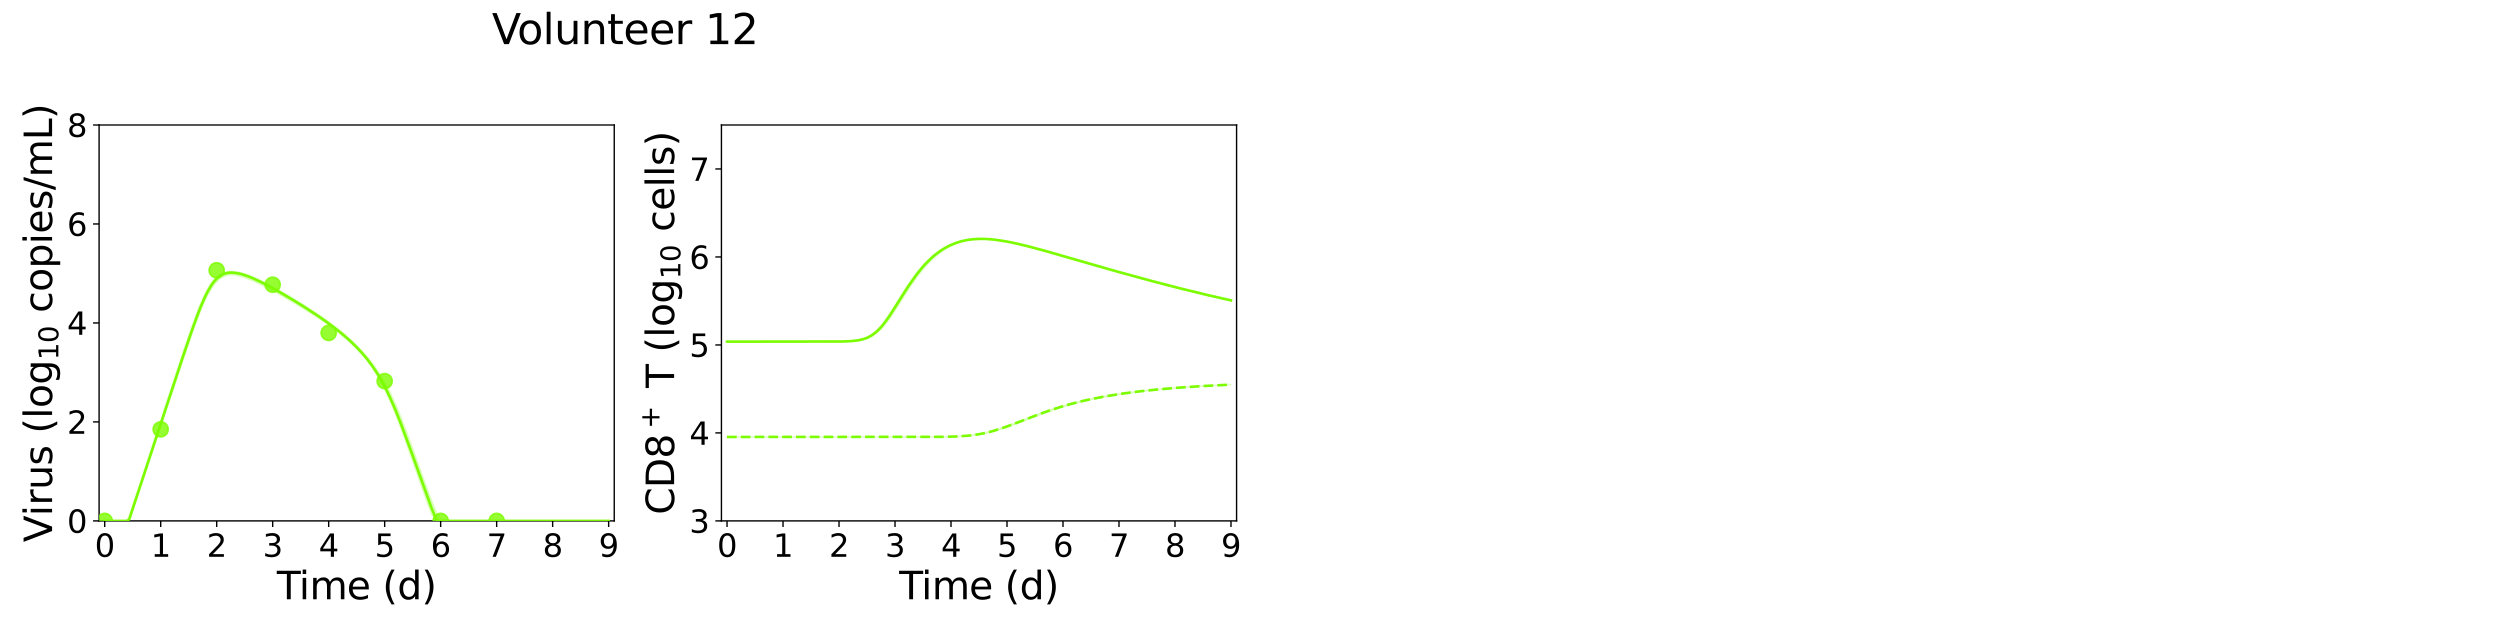 <?xml version="1.0" encoding="utf-8" standalone="no"?>
<!DOCTYPE svg PUBLIC "-//W3C//DTD SVG 1.1//EN"
  "http://www.w3.org/Graphics/SVG/1.1/DTD/svg11.dtd">
<svg xmlns:xlink="http://www.w3.org/1999/xlink" width="1440pt" height="360pt" viewBox="0 0 1440 360" xmlns="http://www.w3.org/2000/svg" version="1.1">
 <defs>
  <style type="text/css">*{stroke-linejoin: round; stroke-linecap: butt}</style>
 </defs>
 <g id="figure_1">
  <g id="patch_1">
   <path d="M 0 360 
L 1440 360 
L 1440 0 
L 0 0 
z
" style="fill: #ffffff"/>
  </g>
  <g id="axes_1">
   <g id="patch_2">
    <path d="M 57.08 300.04 
L 353.804 300.04 
L 353.804 72 
L 57.08 72 
z
" style="fill: #ffffff"/>
   </g>
   <g id="matplotlib.axis_1">
    <g id="xtick_1">
     <g id="line2d_1">
      <defs>
       <path id="m4173ea171c" d="M 0 0 
L 0 3.5 
" style="stroke: #000000; stroke-width: 0.8"/>
      </defs>
      <g>
       <use xlink:href="#m4173ea171c" x="60.305" y="300.04" style="stroke: #000000; stroke-width: 0.8"/>
      </g>
     </g>
     <g id="text_1">
      <!-- 0 -->
      <g transform="translate(54.579 320.717) scale(0.18 -0.18)">
       <defs>
        <path id="DejaVuSans-30" d="M 2034 4250 
Q 1547 4250 1301 3770 
Q 1056 3291 1056 2328 
Q 1056 1369 1301 889 
Q 1547 409 2034 409 
Q 2525 409 2770 889 
Q 3016 1369 3016 2328 
Q 3016 3291 2770 3770 
Q 2525 4250 2034 4250 
z
M 2034 4750 
Q 2819 4750 3233 4129 
Q 3647 3509 3647 2328 
Q 3647 1150 3233 529 
Q 2819 -91 2034 -91 
Q 1250 -91 836 529 
Q 422 1150 422 2328 
Q 422 3509 836 4129 
Q 1250 4750 2034 4750 
z
" transform="scale(0.016)"/>
       </defs>
       <use xlink:href="#DejaVuSans-30"/>
      </g>
     </g>
    </g>
    <g id="xtick_2">
     <g id="line2d_2">
      <g>
       <use xlink:href="#m4173ea171c" x="92.558" y="300.04" style="stroke: #000000; stroke-width: 0.8"/>
      </g>
     </g>
     <g id="text_2">
      <!-- 1 -->
      <g transform="translate(86.832 320.717) scale(0.18 -0.18)">
       <defs>
        <path id="DejaVuSans-31" d="M 794 531 
L 1825 531 
L 1825 4091 
L 703 3866 
L 703 4441 
L 1819 4666 
L 2450 4666 
L 2450 531 
L 3481 531 
L 3481 0 
L 794 0 
L 794 531 
z
" transform="scale(0.016)"/>
       </defs>
       <use xlink:href="#DejaVuSans-31"/>
      </g>
     </g>
    </g>
    <g id="xtick_3">
     <g id="line2d_3">
      <g>
       <use xlink:href="#m4173ea171c" x="124.81" y="300.04" style="stroke: #000000; stroke-width: 0.8"/>
      </g>
     </g>
     <g id="text_3">
      <!-- 2 -->
      <g transform="translate(119.084 320.717) scale(0.18 -0.18)">
       <defs>
        <path id="DejaVuSans-32" d="M 1228 531 
L 3431 531 
L 3431 0 
L 469 0 
L 469 531 
Q 828 903 1448 1529 
Q 2069 2156 2228 2338 
Q 2531 2678 2651 2914 
Q 2772 3150 2772 3378 
Q 2772 3750 2511 3984 
Q 2250 4219 1831 4219 
Q 1534 4219 1204 4116 
Q 875 4013 500 3803 
L 500 4441 
Q 881 4594 1212 4672 
Q 1544 4750 1819 4750 
Q 2544 4750 2975 4387 
Q 3406 4025 3406 3419 
Q 3406 3131 3298 2873 
Q 3191 2616 2906 2266 
Q 2828 2175 2409 1742 
Q 1991 1309 1228 531 
z
" transform="scale(0.016)"/>
       </defs>
       <use xlink:href="#DejaVuSans-32"/>
      </g>
     </g>
    </g>
    <g id="xtick_4">
     <g id="line2d_4">
      <g>
       <use xlink:href="#m4173ea171c" x="157.063" y="300.04" style="stroke: #000000; stroke-width: 0.8"/>
      </g>
     </g>
     <g id="text_4">
      <!-- 3 -->
      <g transform="translate(151.337 320.717) scale(0.18 -0.18)">
       <defs>
        <path id="DejaVuSans-33" d="M 2597 2516 
Q 3050 2419 3304 2112 
Q 3559 1806 3559 1356 
Q 3559 666 3084 287 
Q 2609 -91 1734 -91 
Q 1441 -91 1130 -33 
Q 819 25 488 141 
L 488 750 
Q 750 597 1062 519 
Q 1375 441 1716 441 
Q 2309 441 2620 675 
Q 2931 909 2931 1356 
Q 2931 1769 2642 2001 
Q 2353 2234 1838 2234 
L 1294 2234 
L 1294 2753 
L 1863 2753 
Q 2328 2753 2575 2939 
Q 2822 3125 2822 3475 
Q 2822 3834 2567 4026 
Q 2313 4219 1838 4219 
Q 1578 4219 1281 4162 
Q 984 4106 628 3988 
L 628 4550 
Q 988 4650 1302 4700 
Q 1616 4750 1894 4750 
Q 2613 4750 3031 4423 
Q 3450 4097 3450 3541 
Q 3450 3153 3228 2886 
Q 3006 2619 2597 2516 
z
" transform="scale(0.016)"/>
       </defs>
       <use xlink:href="#DejaVuSans-33"/>
      </g>
     </g>
    </g>
    <g id="xtick_5">
     <g id="line2d_5">
      <g>
       <use xlink:href="#m4173ea171c" x="189.315" y="300.04" style="stroke: #000000; stroke-width: 0.8"/>
      </g>
     </g>
     <g id="text_5">
      <!-- 4 -->
      <g transform="translate(183.589 320.717) scale(0.18 -0.18)">
       <defs>
        <path id="DejaVuSans-34" d="M 2419 4116 
L 825 1625 
L 2419 1625 
L 2419 4116 
z
M 2253 4666 
L 3047 4666 
L 3047 1625 
L 3713 1625 
L 3713 1100 
L 3047 1100 
L 3047 0 
L 2419 0 
L 2419 1100 
L 313 1100 
L 313 1709 
L 2253 4666 
z
" transform="scale(0.016)"/>
       </defs>
       <use xlink:href="#DejaVuSans-34"/>
      </g>
     </g>
    </g>
    <g id="xtick_6">
     <g id="line2d_6">
      <g>
       <use xlink:href="#m4173ea171c" x="221.568" y="300.04" style="stroke: #000000; stroke-width: 0.8"/>
      </g>
     </g>
     <g id="text_6">
      <!-- 5 -->
      <g transform="translate(215.842 320.717) scale(0.18 -0.18)">
       <defs>
        <path id="DejaVuSans-35" d="M 691 4666 
L 3169 4666 
L 3169 4134 
L 1269 4134 
L 1269 2991 
Q 1406 3038 1543 3061 
Q 1681 3084 1819 3084 
Q 2600 3084 3056 2656 
Q 3513 2228 3513 1497 
Q 3513 744 3044 326 
Q 2575 -91 1722 -91 
Q 1428 -91 1123 -41 
Q 819 9 494 109 
L 494 744 
Q 775 591 1075 516 
Q 1375 441 1709 441 
Q 2250 441 2565 725 
Q 2881 1009 2881 1497 
Q 2881 1984 2565 2268 
Q 2250 2553 1709 2553 
Q 1456 2553 1204 2497 
Q 953 2441 691 2322 
L 691 4666 
z
" transform="scale(0.016)"/>
       </defs>
       <use xlink:href="#DejaVuSans-35"/>
      </g>
     </g>
    </g>
    <g id="xtick_7">
     <g id="line2d_7">
      <g>
       <use xlink:href="#m4173ea171c" x="253.821" y="300.04" style="stroke: #000000; stroke-width: 0.8"/>
      </g>
     </g>
     <g id="text_7">
      <!-- 6 -->
      <g transform="translate(248.094 320.717) scale(0.18 -0.18)">
       <defs>
        <path id="DejaVuSans-36" d="M 2113 2584 
Q 1688 2584 1439 2293 
Q 1191 2003 1191 1497 
Q 1191 994 1439 701 
Q 1688 409 2113 409 
Q 2538 409 2786 701 
Q 3034 994 3034 1497 
Q 3034 2003 2786 2293 
Q 2538 2584 2113 2584 
z
M 3366 4563 
L 3366 3988 
Q 3128 4100 2886 4159 
Q 2644 4219 2406 4219 
Q 1781 4219 1451 3797 
Q 1122 3375 1075 2522 
Q 1259 2794 1537 2939 
Q 1816 3084 2150 3084 
Q 2853 3084 3261 2657 
Q 3669 2231 3669 1497 
Q 3669 778 3244 343 
Q 2819 -91 2113 -91 
Q 1303 -91 875 529 
Q 447 1150 447 2328 
Q 447 3434 972 4092 
Q 1497 4750 2381 4750 
Q 2619 4750 2861 4703 
Q 3103 4656 3366 4563 
z
" transform="scale(0.016)"/>
       </defs>
       <use xlink:href="#DejaVuSans-36"/>
      </g>
     </g>
    </g>
    <g id="xtick_8">
     <g id="line2d_8">
      <g>
       <use xlink:href="#m4173ea171c" x="286.073" y="300.04" style="stroke: #000000; stroke-width: 0.8"/>
      </g>
     </g>
     <g id="text_8">
      <!-- 7 -->
      <g transform="translate(280.347 320.717) scale(0.18 -0.18)">
       <defs>
        <path id="DejaVuSans-37" d="M 525 4666 
L 3525 4666 
L 3525 4397 
L 1831 0 
L 1172 0 
L 2766 4134 
L 525 4134 
L 525 4666 
z
" transform="scale(0.016)"/>
       </defs>
       <use xlink:href="#DejaVuSans-37"/>
      </g>
     </g>
    </g>
    <g id="xtick_9">
     <g id="line2d_9">
      <g>
       <use xlink:href="#m4173ea171c" x="318.326" y="300.04" style="stroke: #000000; stroke-width: 0.8"/>
      </g>
     </g>
     <g id="text_9">
      <!-- 8 -->
      <g transform="translate(312.599 320.717) scale(0.18 -0.18)">
       <defs>
        <path id="DejaVuSans-38" d="M 2034 2216 
Q 1584 2216 1326 1975 
Q 1069 1734 1069 1313 
Q 1069 891 1326 650 
Q 1584 409 2034 409 
Q 2484 409 2743 651 
Q 3003 894 3003 1313 
Q 3003 1734 2745 1975 
Q 2488 2216 2034 2216 
z
M 1403 2484 
Q 997 2584 770 2862 
Q 544 3141 544 3541 
Q 544 4100 942 4425 
Q 1341 4750 2034 4750 
Q 2731 4750 3128 4425 
Q 3525 4100 3525 3541 
Q 3525 3141 3298 2862 
Q 3072 2584 2669 2484 
Q 3125 2378 3379 2068 
Q 3634 1759 3634 1313 
Q 3634 634 3220 271 
Q 2806 -91 2034 -91 
Q 1263 -91 848 271 
Q 434 634 434 1313 
Q 434 1759 690 2068 
Q 947 2378 1403 2484 
z
M 1172 3481 
Q 1172 3119 1398 2916 
Q 1625 2713 2034 2713 
Q 2441 2713 2670 2916 
Q 2900 3119 2900 3481 
Q 2900 3844 2670 4047 
Q 2441 4250 2034 4250 
Q 1625 4250 1398 4047 
Q 1172 3844 1172 3481 
z
" transform="scale(0.016)"/>
       </defs>
       <use xlink:href="#DejaVuSans-38"/>
      </g>
     </g>
    </g>
    <g id="xtick_10">
     <g id="line2d_10">
      <g>
       <use xlink:href="#m4173ea171c" x="350.578" y="300.04" style="stroke: #000000; stroke-width: 0.8"/>
      </g>
     </g>
     <g id="text_10">
      <!-- 9 -->
      <g transform="translate(344.852 320.717) scale(0.18 -0.18)">
       <defs>
        <path id="DejaVuSans-39" d="M 703 97 
L 703 672 
Q 941 559 1184 500 
Q 1428 441 1663 441 
Q 2288 441 2617 861 
Q 2947 1281 2994 2138 
Q 2813 1869 2534 1725 
Q 2256 1581 1919 1581 
Q 1219 1581 811 2004 
Q 403 2428 403 3163 
Q 403 3881 828 4315 
Q 1253 4750 1959 4750 
Q 2769 4750 3195 4129 
Q 3622 3509 3622 2328 
Q 3622 1225 3098 567 
Q 2575 -91 1691 -91 
Q 1453 -91 1209 -44 
Q 966 3 703 97 
z
M 1959 2075 
Q 2384 2075 2632 2365 
Q 2881 2656 2881 3163 
Q 2881 3666 2632 3958 
Q 2384 4250 1959 4250 
Q 1534 4250 1286 3958 
Q 1038 3666 1038 3163 
Q 1038 2656 1286 2365 
Q 1534 2075 1959 2075 
z
" transform="scale(0.016)"/>
       </defs>
       <use xlink:href="#DejaVuSans-39"/>
      </g>
     </g>
    </g>
    <g id="text_11">
     <!-- Time (d) -->
     <g transform="translate(159.465 345.177) scale(0.22 -0.22)">
      <defs>
       <path id="DejaVuSans-54" d="M -19 4666 
L 3928 4666 
L 3928 4134 
L 2272 4134 
L 2272 0 
L 1638 0 
L 1638 4134 
L -19 4134 
L -19 4666 
z
" transform="scale(0.016)"/>
       <path id="DejaVuSans-69" d="M 603 3500 
L 1178 3500 
L 1178 0 
L 603 0 
L 603 3500 
z
M 603 4863 
L 1178 4863 
L 1178 4134 
L 603 4134 
L 603 4863 
z
" transform="scale(0.016)"/>
       <path id="DejaVuSans-6d" d="M 3328 2828 
Q 3544 3216 3844 3400 
Q 4144 3584 4550 3584 
Q 5097 3584 5394 3201 
Q 5691 2819 5691 2113 
L 5691 0 
L 5113 0 
L 5113 2094 
Q 5113 2597 4934 2840 
Q 4756 3084 4391 3084 
Q 3944 3084 3684 2787 
Q 3425 2491 3425 1978 
L 3425 0 
L 2847 0 
L 2847 2094 
Q 2847 2600 2669 2842 
Q 2491 3084 2119 3084 
Q 1678 3084 1418 2786 
Q 1159 2488 1159 1978 
L 1159 0 
L 581 0 
L 581 3500 
L 1159 3500 
L 1159 2956 
Q 1356 3278 1631 3431 
Q 1906 3584 2284 3584 
Q 2666 3584 2933 3390 
Q 3200 3197 3328 2828 
z
" transform="scale(0.016)"/>
       <path id="DejaVuSans-65" d="M 3597 1894 
L 3597 1613 
L 953 1613 
Q 991 1019 1311 708 
Q 1631 397 2203 397 
Q 2534 397 2845 478 
Q 3156 559 3463 722 
L 3463 178 
Q 3153 47 2828 -22 
Q 2503 -91 2169 -91 
Q 1331 -91 842 396 
Q 353 884 353 1716 
Q 353 2575 817 3079 
Q 1281 3584 2069 3584 
Q 2775 3584 3186 3129 
Q 3597 2675 3597 1894 
z
M 3022 2063 
Q 3016 2534 2758 2815 
Q 2500 3097 2075 3097 
Q 1594 3097 1305 2825 
Q 1016 2553 972 2059 
L 3022 2063 
z
" transform="scale(0.016)"/>
       <path id="DejaVuSans-20" transform="scale(0.016)"/>
       <path id="DejaVuSans-28" d="M 1984 4856 
Q 1566 4138 1362 3434 
Q 1159 2731 1159 2009 
Q 1159 1288 1364 580 
Q 1569 -128 1984 -844 
L 1484 -844 
Q 1016 -109 783 600 
Q 550 1309 550 2009 
Q 550 2706 781 3412 
Q 1013 4119 1484 4856 
L 1984 4856 
z
" transform="scale(0.016)"/>
       <path id="DejaVuSans-64" d="M 2906 2969 
L 2906 4863 
L 3481 4863 
L 3481 0 
L 2906 0 
L 2906 525 
Q 2725 213 2448 61 
Q 2172 -91 1784 -91 
Q 1150 -91 751 415 
Q 353 922 353 1747 
Q 353 2572 751 3078 
Q 1150 3584 1784 3584 
Q 2172 3584 2448 3432 
Q 2725 3281 2906 2969 
z
M 947 1747 
Q 947 1113 1208 752 
Q 1469 391 1925 391 
Q 2381 391 2643 752 
Q 2906 1113 2906 1747 
Q 2906 2381 2643 2742 
Q 2381 3103 1925 3103 
Q 1469 3103 1208 2742 
Q 947 2381 947 1747 
z
" transform="scale(0.016)"/>
       <path id="DejaVuSans-29" d="M 513 4856 
L 1013 4856 
Q 1481 4119 1714 3412 
Q 1947 2706 1947 2009 
Q 1947 1309 1714 600 
Q 1481 -109 1013 -844 
L 513 -844 
Q 928 -128 1133 580 
Q 1338 1288 1338 2009 
Q 1338 2731 1133 3434 
Q 928 4138 513 4856 
z
" transform="scale(0.016)"/>
      </defs>
      <use xlink:href="#DejaVuSans-54"/>
      <use xlink:href="#DejaVuSans-69" x="57.959"/>
      <use xlink:href="#DejaVuSans-6d" x="85.742"/>
      <use xlink:href="#DejaVuSans-65" x="183.154"/>
      <use xlink:href="#DejaVuSans-20" x="244.678"/>
      <use xlink:href="#DejaVuSans-28" x="276.465"/>
      <use xlink:href="#DejaVuSans-64" x="315.479"/>
      <use xlink:href="#DejaVuSans-29" x="378.955"/>
     </g>
    </g>
   </g>
   <g id="matplotlib.axis_2">
    <g id="ytick_1">
     <g id="line2d_11">
      <defs>
       <path id="mf8c6664154" d="M 0 0 
L -3.5 0 
" style="stroke: #000000; stroke-width: 0.8"/>
      </defs>
      <g>
       <use xlink:href="#mf8c6664154" x="57.08" y="300.04" style="stroke: #000000; stroke-width: 0.8"/>
      </g>
     </g>
     <g id="text_12">
      <!-- 0 -->
      <g transform="translate(38.627 306.879) scale(0.18 -0.18)">
       <use xlink:href="#DejaVuSans-30"/>
      </g>
     </g>
    </g>
    <g id="ytick_2">
     <g id="line2d_12">
      <g>
       <use xlink:href="#mf8c6664154" x="57.08" y="243.03" style="stroke: #000000; stroke-width: 0.8"/>
      </g>
     </g>
     <g id="text_13">
      <!-- 2 -->
      <g transform="translate(38.627 249.869) scale(0.18 -0.18)">
       <use xlink:href="#DejaVuSans-32"/>
      </g>
     </g>
    </g>
    <g id="ytick_3">
     <g id="line2d_13">
      <g>
       <use xlink:href="#mf8c6664154" x="57.08" y="186.02" style="stroke: #000000; stroke-width: 0.8"/>
      </g>
     </g>
     <g id="text_14">
      <!-- 4 -->
      <g transform="translate(38.627 192.859) scale(0.18 -0.18)">
       <use xlink:href="#DejaVuSans-34"/>
      </g>
     </g>
    </g>
    <g id="ytick_4">
     <g id="line2d_14">
      <g>
       <use xlink:href="#mf8c6664154" x="57.08" y="129.01" style="stroke: #000000; stroke-width: 0.8"/>
      </g>
     </g>
     <g id="text_15">
      <!-- 6 -->
      <g transform="translate(38.627 135.849) scale(0.18 -0.18)">
       <use xlink:href="#DejaVuSans-36"/>
      </g>
     </g>
    </g>
    <g id="ytick_5">
     <g id="line2d_15">
      <g>
       <use xlink:href="#mf8c6664154" x="57.08" y="72" style="stroke: #000000; stroke-width: 0.8"/>
      </g>
     </g>
     <g id="text_16">
      <!-- 8 -->
      <g transform="translate(38.627 78.839) scale(0.18 -0.18)">
       <use xlink:href="#DejaVuSans-38"/>
      </g>
     </g>
    </g>
    <g id="text_17">
     <!-- Virus (log$_{10}$ copies/mL) -->
     <g transform="translate(30.008 312.3) rotate(-90) scale(0.22 -0.22)">
      <defs>
       <path id="DejaVuSans-56" d="M 1831 0 
L 50 4666 
L 709 4666 
L 2188 738 
L 3669 4666 
L 4325 4666 
L 2547 0 
L 1831 0 
z
" transform="scale(0.016)"/>
       <path id="DejaVuSans-72" d="M 2631 2963 
Q 2534 3019 2420 3045 
Q 2306 3072 2169 3072 
Q 1681 3072 1420 2755 
Q 1159 2438 1159 1844 
L 1159 0 
L 581 0 
L 581 3500 
L 1159 3500 
L 1159 2956 
Q 1341 3275 1631 3429 
Q 1922 3584 2338 3584 
Q 2397 3584 2469 3576 
Q 2541 3569 2628 3553 
L 2631 2963 
z
" transform="scale(0.016)"/>
       <path id="DejaVuSans-75" d="M 544 1381 
L 544 3500 
L 1119 3500 
L 1119 1403 
Q 1119 906 1312 657 
Q 1506 409 1894 409 
Q 2359 409 2629 706 
Q 2900 1003 2900 1516 
L 2900 3500 
L 3475 3500 
L 3475 0 
L 2900 0 
L 2900 538 
Q 2691 219 2414 64 
Q 2138 -91 1772 -91 
Q 1169 -91 856 284 
Q 544 659 544 1381 
z
M 1991 3584 
L 1991 3584 
z
" transform="scale(0.016)"/>
       <path id="DejaVuSans-73" d="M 2834 3397 
L 2834 2853 
Q 2591 2978 2328 3040 
Q 2066 3103 1784 3103 
Q 1356 3103 1142 2972 
Q 928 2841 928 2578 
Q 928 2378 1081 2264 
Q 1234 2150 1697 2047 
L 1894 2003 
Q 2506 1872 2764 1633 
Q 3022 1394 3022 966 
Q 3022 478 2636 193 
Q 2250 -91 1575 -91 
Q 1294 -91 989 -36 
Q 684 19 347 128 
L 347 722 
Q 666 556 975 473 
Q 1284 391 1588 391 
Q 1994 391 2212 530 
Q 2431 669 2431 922 
Q 2431 1156 2273 1281 
Q 2116 1406 1581 1522 
L 1381 1569 
Q 847 1681 609 1914 
Q 372 2147 372 2553 
Q 372 3047 722 3315 
Q 1072 3584 1716 3584 
Q 2034 3584 2315 3537 
Q 2597 3491 2834 3397 
z
" transform="scale(0.016)"/>
       <path id="DejaVuSans-6c" d="M 603 4863 
L 1178 4863 
L 1178 0 
L 603 0 
L 603 4863 
z
" transform="scale(0.016)"/>
       <path id="DejaVuSans-6f" d="M 1959 3097 
Q 1497 3097 1228 2736 
Q 959 2375 959 1747 
Q 959 1119 1226 758 
Q 1494 397 1959 397 
Q 2419 397 2687 759 
Q 2956 1122 2956 1747 
Q 2956 2369 2687 2733 
Q 2419 3097 1959 3097 
z
M 1959 3584 
Q 2709 3584 3137 3096 
Q 3566 2609 3566 1747 
Q 3566 888 3137 398 
Q 2709 -91 1959 -91 
Q 1206 -91 779 398 
Q 353 888 353 1747 
Q 353 2609 779 3096 
Q 1206 3584 1959 3584 
z
" transform="scale(0.016)"/>
       <path id="DejaVuSans-67" d="M 2906 1791 
Q 2906 2416 2648 2759 
Q 2391 3103 1925 3103 
Q 1463 3103 1205 2759 
Q 947 2416 947 1791 
Q 947 1169 1205 825 
Q 1463 481 1925 481 
Q 2391 481 2648 825 
Q 2906 1169 2906 1791 
z
M 3481 434 
Q 3481 -459 3084 -895 
Q 2688 -1331 1869 -1331 
Q 1566 -1331 1297 -1286 
Q 1028 -1241 775 -1147 
L 775 -588 
Q 1028 -725 1275 -790 
Q 1522 -856 1778 -856 
Q 2344 -856 2625 -561 
Q 2906 -266 2906 331 
L 2906 616 
Q 2728 306 2450 153 
Q 2172 0 1784 0 
Q 1141 0 747 490 
Q 353 981 353 1791 
Q 353 2603 747 3093 
Q 1141 3584 1784 3584 
Q 2172 3584 2450 3431 
Q 2728 3278 2906 2969 
L 2906 3500 
L 3481 3500 
L 3481 434 
z
" transform="scale(0.016)"/>
       <path id="DejaVuSans-63" d="M 3122 3366 
L 3122 2828 
Q 2878 2963 2633 3030 
Q 2388 3097 2138 3097 
Q 1578 3097 1268 2742 
Q 959 2388 959 1747 
Q 959 1106 1268 751 
Q 1578 397 2138 397 
Q 2388 397 2633 464 
Q 2878 531 3122 666 
L 3122 134 
Q 2881 22 2623 -34 
Q 2366 -91 2075 -91 
Q 1284 -91 818 406 
Q 353 903 353 1747 
Q 353 2603 823 3093 
Q 1294 3584 2113 3584 
Q 2378 3584 2631 3529 
Q 2884 3475 3122 3366 
z
" transform="scale(0.016)"/>
       <path id="DejaVuSans-70" d="M 1159 525 
L 1159 -1331 
L 581 -1331 
L 581 3500 
L 1159 3500 
L 1159 2969 
Q 1341 3281 1617 3432 
Q 1894 3584 2278 3584 
Q 2916 3584 3314 3078 
Q 3713 2572 3713 1747 
Q 3713 922 3314 415 
Q 2916 -91 2278 -91 
Q 1894 -91 1617 61 
Q 1341 213 1159 525 
z
M 3116 1747 
Q 3116 2381 2855 2742 
Q 2594 3103 2138 3103 
Q 1681 3103 1420 2742 
Q 1159 2381 1159 1747 
Q 1159 1113 1420 752 
Q 1681 391 2138 391 
Q 2594 391 2855 752 
Q 3116 1113 3116 1747 
z
" transform="scale(0.016)"/>
       <path id="DejaVuSans-2f" d="M 1625 4666 
L 2156 4666 
L 531 -594 
L 0 -594 
L 1625 4666 
z
" transform="scale(0.016)"/>
       <path id="DejaVuSans-4c" d="M 628 4666 
L 1259 4666 
L 1259 531 
L 3531 531 
L 3531 0 
L 628 0 
L 628 4666 
z
" transform="scale(0.016)"/>
      </defs>
      <use xlink:href="#DejaVuSans-56" transform="translate(0 0.016)"/>
      <use xlink:href="#DejaVuSans-69" transform="translate(68.408 0.016)"/>
      <use xlink:href="#DejaVuSans-72" transform="translate(96.191 0.016)"/>
      <use xlink:href="#DejaVuSans-75" transform="translate(137.305 0.016)"/>
      <use xlink:href="#DejaVuSans-73" transform="translate(200.684 0.016)"/>
      <use xlink:href="#DejaVuSans-20" transform="translate(252.783 0.016)"/>
      <use xlink:href="#DejaVuSans-28" transform="translate(284.57 0.016)"/>
      <use xlink:href="#DejaVuSans-6c" transform="translate(323.584 0.016)"/>
      <use xlink:href="#DejaVuSans-6f" transform="translate(351.367 0.016)"/>
      <use xlink:href="#DejaVuSans-67" transform="translate(412.549 0.016)"/>
      <use xlink:href="#DejaVuSans-31" transform="translate(476.982 -16.391) scale(0.7)"/>
      <use xlink:href="#DejaVuSans-30" transform="translate(521.519 -16.391) scale(0.7)"/>
      <use xlink:href="#DejaVuSans-20" transform="translate(568.789 0.016)"/>
      <use xlink:href="#DejaVuSans-63" transform="translate(600.576 0.016)"/>
      <use xlink:href="#DejaVuSans-6f" transform="translate(655.557 0.016)"/>
      <use xlink:href="#DejaVuSans-70" transform="translate(716.738 0.016)"/>
      <use xlink:href="#DejaVuSans-69" transform="translate(780.215 0.016)"/>
      <use xlink:href="#DejaVuSans-65" transform="translate(807.998 0.016)"/>
      <use xlink:href="#DejaVuSans-73" transform="translate(869.521 0.016)"/>
      <use xlink:href="#DejaVuSans-2f" transform="translate(921.621 0.016)"/>
      <use xlink:href="#DejaVuSans-6d" transform="translate(955.312 0.016)"/>
      <use xlink:href="#DejaVuSans-4c" transform="translate(1052.725 0.016)"/>
      <use xlink:href="#DejaVuSans-29" transform="translate(1108.438 0.016)"/>
     </g>
    </g>
   </g>
   <g id="patch_3">
    <path d="M 57.08 300.04 
L 57.08 72 
" style="fill: none; stroke: #000000; stroke-width: 0.8; stroke-linejoin: miter; stroke-linecap: square"/>
   </g>
   <g id="patch_4">
    <path d="M 353.804 300.04 
L 353.804 72 
" style="fill: none; stroke: #000000; stroke-width: 0.8; stroke-linejoin: miter; stroke-linecap: square"/>
   </g>
   <g id="patch_5">
    <path d="M 57.08 300.04 
L 353.804 300.04 
" style="fill: none; stroke: #000000; stroke-width: 0.8; stroke-linejoin: miter; stroke-linecap: square"/>
   </g>
   <g id="patch_6">
    <path d="M 57.08 72 
L 353.804 72 
" style="fill: none; stroke: #000000; stroke-width: 0.8; stroke-linejoin: miter; stroke-linecap: square"/>
   </g>
   <g id="PolyCollection_1">
    <defs>
     <path id="m75d33658fc" d="M 60.305 -59.96 
L 60.305 -59.96 
L 60.306 -59.96 
L 60.311 -59.96 
L 60.363 -59.96 
L 60.872 -59.96 
L 61.117 -59.96 
L 62.248 -59.96 
L 62.719 -59.96 
L 64.848 -59.96 
L 65.545 -59.96 
L 67.417 -59.96 
L 68.311 -59.96 
L 70.33 -59.96 
L 71.36 -59.96 
L 73.343 -59.96 
L 74.495 -60.437 
L 76.496 -66.189 
L 77.74 -69.905 
L 79.733 -75.886 
L 81.05 -79.823 
L 83.039 -85.791 
L 84.41 -89.89 
L 86.388 -95.827 
L 87.798 -100.043 
L 89.958 -106.532 
L 91.341 -110.668 
L 93.227 -116.32 
L 94.659 -120.599 
L 96.706 -126.732 
L 98.128 -130.978 
L 100.043 -136.701 
L 101.498 -141.03 
L 103.559 -147.165 
L 105.005 -151.438 
L 106.959 -157.184 
L 108.443 -161.503 
L 110.563 -167.583 
L 112.062 -171.783 
L 114.365 -177.987 
L 115.862 -181.79 
L 117.934 -186.579 
L 119.495 -189.84 
L 121.763 -193.816 
L 123.385 -196.17 
L 125.425 -198.405 
L 126.968 -199.694 
L 128.743 -200.701 
L 130.189 -201.262 
L 131.678 -201.587 
L 133.166 -201.722 
L 134.362 -201.714 
L 135.518 -201.579 
L 136.504 -201.406 
L 137.508 -201.178 
L 138.326 -200.96 
L 139.06 -200.754 
L 139.793 -200.535 
L 140.395 -200.339 
L 141.066 -200.108 
L 141.603 -199.914 
L 143.189 -199.317 
L 143.901 -199.033 
L 145.789 -198.233 
L 146.677 -197.837 
L 148.855 -196.826 
L 149.971 -196.285 
L 152.783 -194.875 
L 154.339 -194.067 
L 157.564 -192.34 
L 159.65 -191.193 
L 162.875 -189.382 
L 164.587 -188.404 
L 167.812 -186.528 
L 169.625 -185.455 
L 172.85 -183.517 
L 174.671 -182.399 
L 177.897 -180.39 
L 179.99 -179.056 
L 183.215 -176.951 
L 185.66 -175.293 
L 188.885 -173.025 
L 192.11 -170.654 
L 195.335 -168.152 
L 198.561 -165.477 
L 201.786 -162.607 
L 205.011 -159.493 
L 208.236 -156.071 
L 211.462 -152.254 
L 214.687 -147.872 
L 217.912 -142.705 
L 221.137 -136.722 
L 224.363 -129.847 
L 227.588 -122.12 
L 230.813 -113.701 
L 234.038 -104.812 
L 236.94 -96.588 
L 239.886 -88.174 
L 242.832 -79.8 
L 245.778 -71.544 
L 248.723 -63.594 
L 251.669 -59.96 
L 254.615 -59.96 
L 257.561 -59.96 
L 260.528 -59.96 
L 263.572 -59.96 
L 266.742 -59.96 
L 269.968 -59.96 
L 273.193 -59.96 
L 276.418 -59.96 
L 279.021 -59.96 
L 282.246 -59.96 
L 285.471 -59.96 
L 288.697 -59.96 
L 291.922 -59.96 
L 295.147 -59.96 
L 298.372 -59.96 
L 301.598 -59.96 
L 304.823 -59.96 
L 308.048 -59.96 
L 311.273 -59.96 
L 314.499 -59.96 
L 317.724 -59.96 
L 320.949 -59.96 
L 324.174 -59.96 
L 327.4 -59.96 
L 330.625 -59.96 
L 333.85 -59.96 
L 337.075 -59.96 
L 340.301 -59.96 
L 343.526 -59.96 
L 346.751 -59.96 
L 349.976 -59.96 
L 350.578 -59.96 
L 350.578 -59.96 
L 350.578 -59.96 
L 349.976 -59.96 
L 346.751 -59.96 
L 343.526 -59.96 
L 340.301 -59.96 
L 337.075 -59.96 
L 333.85 -59.96 
L 330.625 -59.96 
L 327.4 -59.96 
L 324.174 -59.96 
L 320.949 -59.96 
L 317.724 -59.96 
L 314.499 -59.96 
L 311.273 -59.96 
L 308.048 -59.96 
L 304.823 -59.96 
L 301.598 -59.96 
L 298.372 -59.96 
L 295.147 -59.96 
L 291.922 -59.96 
L 288.697 -59.96 
L 285.471 -59.96 
L 282.246 -59.96 
L 279.021 -59.96 
L 276.418 -59.96 
L 273.193 -59.96 
L 269.968 -59.96 
L 266.742 -59.96 
L 263.572 -59.96 
L 260.528 -59.96 
L 257.561 -59.96 
L 254.615 -60.318 
L 251.669 -63.955 
L 248.723 -71.122 
L 245.778 -79.091 
L 242.832 -87.219 
L 239.886 -95.431 
L 236.94 -103.619 
L 234.038 -111.523 
L 230.813 -119.904 
L 227.588 -127.633 
L 224.363 -134.539 
L 221.137 -140.569 
L 217.912 -145.785 
L 214.687 -150.333 
L 211.462 -154.448 
L 208.236 -158.108 
L 205.011 -161.411 
L 201.786 -164.488 
L 198.561 -167.345 
L 195.335 -170.014 
L 192.11 -172.531 
L 188.885 -174.924 
L 185.66 -177.216 
L 183.215 -178.891 
L 179.99 -181.048 
L 177.897 -182.414 
L 174.671 -184.474 
L 172.85 -185.617 
L 169.625 -187.602 
L 167.812 -188.702 
L 164.587 -190.616 
L 162.875 -191.618 
L 159.65 -193.457 
L 157.564 -194.621 
L 154.339 -196.351 
L 152.783 -197.159 
L 149.971 -198.562 
L 148.855 -199.09 
L 146.677 -200.077 
L 145.789 -200.455 
L 143.901 -201.214 
L 143.189 -201.479 
L 141.603 -202.034 
L 141.066 -202.199 
L 140.395 -202.406 
L 139.793 -202.577 
L 139.06 -202.768 
L 138.326 -202.937 
L 137.508 -203.102 
L 136.504 -203.266 
L 135.518 -203.377 
L 134.362 -203.5 
L 133.166 -203.584 
L 131.678 -203.557 
L 130.189 -203.364 
L 128.743 -202.981 
L 126.968 -202.183 
L 125.425 -201.163 
L 123.385 -199.224 
L 121.763 -197.187 
L 119.495 -193.505 
L 117.934 -190.477 
L 115.862 -185.875 
L 114.365 -182.222 
L 112.062 -176.116 
L 110.563 -171.953 
L 108.443 -165.835 
L 106.959 -161.475 
L 105.005 -155.638 
L 103.559 -151.294 
L 101.498 -145.038 
L 100.043 -140.621 
L 98.128 -134.776 
L 96.706 -130.441 
L 94.659 -124.173 
L 93.227 -119.8 
L 91.341 -114.021 
L 89.958 -109.797 
L 87.798 -103.163 
L 86.388 -98.852 
L 84.41 -92.782 
L 83.039 -88.592 
L 81.05 -82.513 
L 79.733 -78.577 
L 77.74 -72.633 
L 76.496 -68.94 
L 74.495 -62.982 
L 73.343 -60.107 
L 71.36 -59.96 
L 70.33 -59.96 
L 68.311 -59.96 
L 67.417 -59.96 
L 65.545 -59.96 
L 64.848 -59.96 
L 62.719 -59.96 
L 62.248 -59.96 
L 61.117 -59.96 
L 60.872 -59.96 
L 60.363 -59.96 
L 60.311 -59.96 
L 60.306 -59.96 
L 60.305 -59.96 
z
" style="stroke: #7cfc00; stroke-opacity: 0.2"/>
    </defs>
    <g clip-path="url(#p0c7cf305b0)">
     <use xlink:href="#m75d33658fc" x="0" y="360" style="fill: #7cfc00; fill-opacity: 0.2; stroke: #7cfc00; stroke-opacity: 0.2"/>
    </g>
   </g>
   <g id="PathCollection_1">
    <defs>
     <path id="m4b9294fd91" d="M 0 4.33 
C 1.148 4.33 2.25 3.874 3.062 3.062 
C 3.874 2.25 4.33 1.148 4.33 0 
C 4.33 -1.148 3.874 -2.25 3.062 -3.062 
C 2.25 -3.874 1.148 -4.33 0 -4.33 
C -1.148 -4.33 -2.25 -3.874 -3.062 -3.062 
C -3.874 -2.25 -4.33 -1.148 -4.33 0 
C -4.33 1.148 -3.874 2.25 -3.062 3.062 
C -2.25 3.874 -1.148 4.33 0 4.33 
z
" style="stroke: #7cfc00; stroke-opacity: 0.8"/>
    </defs>
    <g clip-path="url(#p0c7cf305b0)">
     <use xlink:href="#m4b9294fd91" x="60.305" y="300.04" style="fill: #7cfc00; fill-opacity: 0.8; stroke: #7cfc00; stroke-opacity: 0.8"/>
     <use xlink:href="#m4b9294fd91" x="92.558" y="247.287" style="fill: #7cfc00; fill-opacity: 0.8; stroke: #7cfc00; stroke-opacity: 0.8"/>
     <use xlink:href="#m4b9294fd91" x="124.81" y="155.664" style="fill: #7cfc00; fill-opacity: 0.8; stroke: #7cfc00; stroke-opacity: 0.8"/>
     <use xlink:href="#m4b9294fd91" x="157.063" y="163.993" style="fill: #7cfc00; fill-opacity: 0.8; stroke: #7cfc00; stroke-opacity: 0.8"/>
     <use xlink:href="#m4b9294fd91" x="189.315" y="191.758" style="fill: #7cfc00; fill-opacity: 0.8; stroke: #7cfc00; stroke-opacity: 0.8"/>
     <use xlink:href="#m4b9294fd91" x="221.568" y="219.523" style="fill: #7cfc00; fill-opacity: 0.8; stroke: #7cfc00; stroke-opacity: 0.8"/>
     <use xlink:href="#m4b9294fd91" x="253.821" y="300.04" style="fill: #7cfc00; fill-opacity: 0.8; stroke: #7cfc00; stroke-opacity: 0.8"/>
     <use xlink:href="#m4b9294fd91" x="286.073" y="300.04" style="fill: #7cfc00; fill-opacity: 0.8; stroke: #7cfc00; stroke-opacity: 0.8"/>
    </g>
   </g>
   <g id="line2d_16">
    <path d="M 60.305 300.04 
L 73.343 300.04 
L 74.495 298.93 
L 105.005 206.519 
L 110.563 190.243 
L 114.365 179.868 
L 115.862 176.109 
L 117.934 171.348 
L 119.495 168.169 
L 121.763 164.293 
L 123.385 162.08 
L 125.425 159.955 
L 126.968 158.79 
L 128.743 157.86 
L 130.189 157.378 
L 131.678 157.098 
L 133.166 157.001 
L 135.518 157.146 
L 138.326 157.687 
L 141.066 158.495 
L 143.901 159.544 
L 146.677 160.725 
L 149.971 162.277 
L 154.339 164.516 
L 159.65 167.432 
L 167.812 172.2 
L 174.671 176.423 
L 183.215 182.001 
L 188.885 185.978 
L 195.335 190.903 
L 198.561 193.584 
L 201.786 196.459 
L 205.011 199.574 
L 208.236 202.995 
L 211.462 206.805 
L 214.687 211.113 
L 217.912 216.05 
L 221.137 221.748 
L 224.363 228.293 
L 227.588 235.669 
L 230.813 243.748 
L 236.94 260.306 
L 248.723 293.008 
L 251.669 300.04 
L 350.578 300.04 
L 350.578 300.04 
" clip-path="url(#p0c7cf305b0)" style="fill: none; stroke: #7cfc00; stroke-width: 1.5; stroke-linecap: square"/>
   </g>
  </g>
  <g id="axes_2">
   <g id="patch_7">
    <path d="M 415.545 300.04 
L 712.269 300.04 
L 712.269 72 
L 415.545 72 
z
" style="fill: #ffffff"/>
   </g>
   <g id="matplotlib.axis_3">
    <g id="xtick_11">
     <g id="line2d_17">
      <g>
       <use xlink:href="#m4173ea171c" x="418.771" y="300.04" style="stroke: #000000; stroke-width: 0.8"/>
      </g>
     </g>
     <g id="text_18">
      <!-- 0 -->
      <g transform="translate(413.044 320.717) scale(0.18 -0.18)">
       <use xlink:href="#DejaVuSans-30"/>
      </g>
     </g>
    </g>
    <g id="xtick_12">
     <g id="line2d_18">
      <g>
       <use xlink:href="#m4173ea171c" x="451.023" y="300.04" style="stroke: #000000; stroke-width: 0.8"/>
      </g>
     </g>
     <g id="text_19">
      <!-- 1 -->
      <g transform="translate(445.297 320.717) scale(0.18 -0.18)">
       <use xlink:href="#DejaVuSans-31"/>
      </g>
     </g>
    </g>
    <g id="xtick_13">
     <g id="line2d_19">
      <g>
       <use xlink:href="#m4173ea171c" x="483.276" y="300.04" style="stroke: #000000; stroke-width: 0.8"/>
      </g>
     </g>
     <g id="text_20">
      <!-- 2 -->
      <g transform="translate(477.55 320.717) scale(0.18 -0.18)">
       <use xlink:href="#DejaVuSans-32"/>
      </g>
     </g>
    </g>
    <g id="xtick_14">
     <g id="line2d_20">
      <g>
       <use xlink:href="#m4173ea171c" x="515.528" y="300.04" style="stroke: #000000; stroke-width: 0.8"/>
      </g>
     </g>
     <g id="text_21">
      <!-- 3 -->
      <g transform="translate(509.802 320.717) scale(0.18 -0.18)">
       <use xlink:href="#DejaVuSans-33"/>
      </g>
     </g>
    </g>
    <g id="xtick_15">
     <g id="line2d_21">
      <g>
       <use xlink:href="#m4173ea171c" x="547.781" y="300.04" style="stroke: #000000; stroke-width: 0.8"/>
      </g>
     </g>
     <g id="text_22">
      <!-- 4 -->
      <g transform="translate(542.055 320.717) scale(0.18 -0.18)">
       <use xlink:href="#DejaVuSans-34"/>
      </g>
     </g>
    </g>
    <g id="xtick_16">
     <g id="line2d_22">
      <g>
       <use xlink:href="#m4173ea171c" x="580.034" y="300.04" style="stroke: #000000; stroke-width: 0.8"/>
      </g>
     </g>
     <g id="text_23">
      <!-- 5 -->
      <g transform="translate(574.307 320.717) scale(0.18 -0.18)">
       <use xlink:href="#DejaVuSans-35"/>
      </g>
     </g>
    </g>
    <g id="xtick_17">
     <g id="line2d_23">
      <g>
       <use xlink:href="#m4173ea171c" x="612.286" y="300.04" style="stroke: #000000; stroke-width: 0.8"/>
      </g>
     </g>
     <g id="text_24">
      <!-- 6 -->
      <g transform="translate(606.56 320.717) scale(0.18 -0.18)">
       <use xlink:href="#DejaVuSans-36"/>
      </g>
     </g>
    </g>
    <g id="xtick_18">
     <g id="line2d_24">
      <g>
       <use xlink:href="#m4173ea171c" x="644.539" y="300.04" style="stroke: #000000; stroke-width: 0.8"/>
      </g>
     </g>
     <g id="text_25">
      <!-- 7 -->
      <g transform="translate(638.812 320.717) scale(0.18 -0.18)">
       <use xlink:href="#DejaVuSans-37"/>
      </g>
     </g>
    </g>
    <g id="xtick_19">
     <g id="line2d_25">
      <g>
       <use xlink:href="#m4173ea171c" x="676.791" y="300.04" style="stroke: #000000; stroke-width: 0.8"/>
      </g>
     </g>
     <g id="text_26">
      <!-- 8 -->
      <g transform="translate(671.065 320.717) scale(0.18 -0.18)">
       <use xlink:href="#DejaVuSans-38"/>
      </g>
     </g>
    </g>
    <g id="xtick_20">
     <g id="line2d_26">
      <g>
       <use xlink:href="#m4173ea171c" x="709.044" y="300.04" style="stroke: #000000; stroke-width: 0.8"/>
      </g>
     </g>
     <g id="text_27">
      <!-- 9 -->
      <g transform="translate(703.318 320.717) scale(0.18 -0.18)">
       <use xlink:href="#DejaVuSans-39"/>
      </g>
     </g>
    </g>
    <g id="text_28">
     <!-- Time (d) -->
     <g transform="translate(517.931 345.177) scale(0.22 -0.22)">
      <use xlink:href="#DejaVuSans-54"/>
      <use xlink:href="#DejaVuSans-69" x="57.959"/>
      <use xlink:href="#DejaVuSans-6d" x="85.742"/>
      <use xlink:href="#DejaVuSans-65" x="183.154"/>
      <use xlink:href="#DejaVuSans-20" x="244.678"/>
      <use xlink:href="#DejaVuSans-28" x="276.465"/>
      <use xlink:href="#DejaVuSans-64" x="315.479"/>
      <use xlink:href="#DejaVuSans-29" x="378.955"/>
     </g>
    </g>
   </g>
   <g id="matplotlib.axis_4">
    <g id="ytick_6">
     <g id="line2d_27">
      <g>
       <use xlink:href="#mf8c6664154" x="415.545" y="300.04" style="stroke: #000000; stroke-width: 0.8"/>
      </g>
     </g>
     <g id="text_29">
      <!-- 3 -->
      <g transform="translate(397.093 306.879) scale(0.18 -0.18)">
       <use xlink:href="#DejaVuSans-33"/>
      </g>
     </g>
    </g>
    <g id="ytick_7">
     <g id="line2d_28">
      <g>
       <use xlink:href="#mf8c6664154" x="415.545" y="249.364" style="stroke: #000000; stroke-width: 0.8"/>
      </g>
     </g>
     <g id="text_30">
      <!-- 4 -->
      <g transform="translate(397.093 256.203) scale(0.18 -0.18)">
       <use xlink:href="#DejaVuSans-34"/>
      </g>
     </g>
    </g>
    <g id="ytick_8">
     <g id="line2d_29">
      <g>
       <use xlink:href="#mf8c6664154" x="415.545" y="198.689" style="stroke: #000000; stroke-width: 0.8"/>
      </g>
     </g>
     <g id="text_31">
      <!-- 5 -->
      <g transform="translate(397.093 205.527) scale(0.18 -0.18)">
       <use xlink:href="#DejaVuSans-35"/>
      </g>
     </g>
    </g>
    <g id="ytick_9">
     <g id="line2d_30">
      <g>
       <use xlink:href="#mf8c6664154" x="415.545" y="148.013" style="stroke: #000000; stroke-width: 0.8"/>
      </g>
     </g>
     <g id="text_32">
      <!-- 6 -->
      <g transform="translate(397.093 154.852) scale(0.18 -0.18)">
       <use xlink:href="#DejaVuSans-36"/>
      </g>
     </g>
    </g>
    <g id="ytick_10">
     <g id="line2d_31">
      <g>
       <use xlink:href="#mf8c6664154" x="415.545" y="97.338" style="stroke: #000000; stroke-width: 0.8"/>
      </g>
     </g>
     <g id="text_33">
      <!-- 7 -->
      <g transform="translate(397.093 104.176) scale(0.18 -0.18)">
       <use xlink:href="#DejaVuSans-37"/>
      </g>
     </g>
    </g>
    <g id="text_34">
     <!-- CD8$^+$ T (log$_{10}$ cells) -->
     <g transform="translate(388.473 296.46) rotate(-90) scale(0.22 -0.22)">
      <defs>
       <path id="DejaVuSans-43" d="M 4122 4306 
L 4122 3641 
Q 3803 3938 3442 4084 
Q 3081 4231 2675 4231 
Q 1875 4231 1450 3742 
Q 1025 3253 1025 2328 
Q 1025 1406 1450 917 
Q 1875 428 2675 428 
Q 3081 428 3442 575 
Q 3803 722 4122 1019 
L 4122 359 
Q 3791 134 3420 21 
Q 3050 -91 2638 -91 
Q 1578 -91 968 557 
Q 359 1206 359 2328 
Q 359 3453 968 4101 
Q 1578 4750 2638 4750 
Q 3056 4750 3426 4639 
Q 3797 4528 4122 4306 
z
" transform="scale(0.016)"/>
       <path id="DejaVuSans-44" d="M 1259 4147 
L 1259 519 
L 2022 519 
Q 2988 519 3436 956 
Q 3884 1394 3884 2338 
Q 3884 3275 3436 3711 
Q 2988 4147 2022 4147 
L 1259 4147 
z
M 628 4666 
L 1925 4666 
Q 3281 4666 3915 4102 
Q 4550 3538 4550 2338 
Q 4550 1131 3912 565 
Q 3275 0 1925 0 
L 628 0 
L 628 4666 
z
" transform="scale(0.016)"/>
       <path id="DejaVuSans-2b" d="M 2944 4013 
L 2944 2272 
L 4684 2272 
L 4684 1741 
L 2944 1741 
L 2944 0 
L 2419 0 
L 2419 1741 
L 678 1741 
L 678 2272 
L 2419 2272 
L 2419 4013 
L 2944 4013 
z
" transform="scale(0.016)"/>
      </defs>
      <use xlink:href="#DejaVuSans-43" transform="translate(0 0.827)"/>
      <use xlink:href="#DejaVuSans-44" transform="translate(69.824 0.827)"/>
      <use xlink:href="#DejaVuSans-38" transform="translate(146.826 0.827)"/>
      <use xlink:href="#DejaVuSans-2b" transform="translate(225.044 39.108) scale(0.7)"/>
      <use xlink:href="#DejaVuSans-20" transform="translate(300.068 0.827)"/>
      <use xlink:href="#DejaVuSans-54" transform="translate(331.855 0.827)"/>
      <use xlink:href="#DejaVuSans-20" transform="translate(392.939 0.827)"/>
      <use xlink:href="#DejaVuSans-28" transform="translate(424.727 0.827)"/>
      <use xlink:href="#DejaVuSans-6c" transform="translate(463.74 0.827)"/>
      <use xlink:href="#DejaVuSans-6f" transform="translate(491.523 0.827)"/>
      <use xlink:href="#DejaVuSans-67" transform="translate(552.705 0.827)"/>
      <use xlink:href="#DejaVuSans-31" transform="translate(617.139 -15.58) scale(0.7)"/>
      <use xlink:href="#DejaVuSans-30" transform="translate(661.675 -15.58) scale(0.7)"/>
      <use xlink:href="#DejaVuSans-20" transform="translate(708.945 0.827)"/>
      <use xlink:href="#DejaVuSans-63" transform="translate(740.732 0.827)"/>
      <use xlink:href="#DejaVuSans-65" transform="translate(795.713 0.827)"/>
      <use xlink:href="#DejaVuSans-6c" transform="translate(857.236 0.827)"/>
      <use xlink:href="#DejaVuSans-6c" transform="translate(885.02 0.827)"/>
      <use xlink:href="#DejaVuSans-73" transform="translate(912.803 0.827)"/>
      <use xlink:href="#DejaVuSans-29" transform="translate(964.902 0.827)"/>
     </g>
    </g>
   </g>
   <g id="patch_8">
    <path d="M 415.545 300.04 
L 415.545 72 
" style="fill: none; stroke: #000000; stroke-width: 0.8; stroke-linejoin: miter; stroke-linecap: square"/>
   </g>
   <g id="patch_9">
    <path d="M 712.269 300.04 
L 712.269 72 
" style="fill: none; stroke: #000000; stroke-width: 0.8; stroke-linejoin: miter; stroke-linecap: square"/>
   </g>
   <g id="patch_10">
    <path d="M 415.545 300.04 
L 712.269 300.04 
" style="fill: none; stroke: #000000; stroke-width: 0.8; stroke-linejoin: miter; stroke-linecap: square"/>
   </g>
   <g id="patch_11">
    <path d="M 415.545 72 
L 712.269 72 
" style="fill: none; stroke: #000000; stroke-width: 0.8; stroke-linejoin: miter; stroke-linecap: square"/>
   </g>
   <g id="PolyCollection_2">
    <defs>
     <path id="mdf445c3b72" d="M 418.771 -163.208 
L 418.771 -163.208 
L 418.771 -163.208 
L 418.776 -163.208 
L 418.828 -163.208 
L 419.337 -163.208 
L 419.582 -163.208 
L 420.714 -163.208 
L 421.184 -163.208 
L 423.313 -163.208 
L 424.011 -163.208 
L 425.883 -163.208 
L 426.777 -163.208 
L 428.795 -163.208 
L 429.826 -163.208 
L 431.809 -163.208 
L 432.96 -163.208 
L 434.962 -163.208 
L 436.206 -163.208 
L 438.199 -163.208 
L 439.516 -163.208 
L 441.504 -163.208 
L 442.875 -163.208 
L 444.854 -163.208 
L 446.264 -163.208 
L 448.423 -163.208 
L 449.806 -163.208 
L 451.693 -163.208 
L 453.125 -163.208 
L 455.171 -163.208 
L 456.593 -163.208 
L 458.509 -163.208 
L 459.963 -163.208 
L 462.025 -163.208 
L 463.47 -163.208 
L 465.424 -163.208 
L 466.909 -163.209 
L 469.029 -163.209 
L 470.528 -163.21 
L 472.83 -163.212 
L 474.328 -163.214 
L 476.399 -163.218 
L 477.96 -163.222 
L 480.228 -163.233 
L 481.851 -163.245 
L 483.891 -163.269 
L 485.434 -163.294 
L 487.208 -163.339 
L 488.655 -163.388 
L 490.143 -163.461 
L 491.631 -163.563 
L 492.827 -163.677 
L 493.983 -163.811 
L 494.97 -163.948 
L 495.974 -164.127 
L 496.792 -164.3 
L 497.525 -164.47 
L 498.259 -164.678 
L 498.86 -164.862 
L 499.532 -165.091 
L 500.068 -165.301 
L 501.655 -166.016 
L 502.367 -166.392 
L 504.254 -167.644 
L 505.142 -168.291 
L 507.321 -170.315 
L 508.436 -171.454 
L 511.248 -174.937 
L 512.805 -177.072 
L 516.03 -181.947 
L 518.115 -185.264 
L 521.341 -190.412 
L 523.052 -193.094 
L 526.278 -197.895 
L 528.091 -200.417 
L 531.316 -204.55 
L 533.137 -206.679 
L 536.362 -210.051 
L 538.456 -211.987 
L 541.681 -214.578 
L 544.125 -216.233 
L 547.35 -218.08 
L 550.576 -219.518 
L 553.801 -220.638 
L 557.026 -221.451 
L 560.251 -221.99 
L 563.477 -222.287 
L 566.702 -222.361 
L 569.927 -222.171 
L 573.152 -221.83 
L 576.378 -221.367 
L 579.603 -220.803 
L 582.828 -220.155 
L 586.053 -219.439 
L 589.279 -218.667 
L 592.504 -217.851 
L 595.406 -217.088 
L 598.351 -216.289 
L 601.297 -215.473 
L 604.243 -214.642 
L 607.189 -213.802 
L 610.135 -212.955 
L 613.081 -212.103 
L 616.026 -211.249 
L 618.993 -210.388 
L 622.038 -209.505 
L 625.208 -208.587 
L 628.433 -207.656 
L 631.658 -206.73 
L 634.884 -205.808 
L 637.486 -205.068 
L 640.712 -204.156 
L 643.937 -203.25 
L 647.162 -202.352 
L 650.387 -201.46 
L 653.613 -200.576 
L 656.838 -199.699 
L 660.063 -198.83 
L 663.288 -197.97 
L 666.514 -197.118 
L 669.739 -196.275 
L 672.964 -195.442 
L 676.189 -194.617 
L 679.415 -193.802 
L 682.64 -192.998 
L 685.865 -192.203 
L 689.09 -191.418 
L 692.316 -190.645 
L 695.541 -189.882 
L 698.766 -189.13 
L 701.991 -188.389 
L 705.217 -187.66 
L 708.442 -186.942 
L 709.044 -186.809 
L 709.044 -187.246 
L 709.044 -187.246 
L 708.442 -187.381 
L 705.217 -188.106 
L 701.991 -188.842 
L 698.766 -189.59 
L 695.541 -190.349 
L 692.316 -191.118 
L 689.09 -191.898 
L 685.865 -192.689 
L 682.64 -193.49 
L 679.415 -194.301 
L 676.189 -195.122 
L 672.964 -195.952 
L 669.739 -196.791 
L 666.514 -197.64 
L 663.288 -198.497 
L 660.063 -199.362 
L 656.838 -200.236 
L 653.613 -201.117 
L 650.387 -202.006 
L 647.162 -202.901 
L 643.937 -203.804 
L 640.712 -204.714 
L 637.486 -205.629 
L 634.884 -206.372 
L 631.658 -207.297 
L 628.433 -208.226 
L 625.208 -209.158 
L 622.038 -210.077 
L 618.993 -210.96 
L 616.026 -211.821 
L 613.081 -212.673 
L 610.135 -213.521 
L 607.189 -214.363 
L 604.243 -215.196 
L 601.297 -216.016 
L 598.351 -216.82 
L 595.406 -217.603 
L 592.504 -218.345 
L 589.279 -219.133 
L 586.053 -219.869 
L 582.828 -220.542 
L 579.603 -221.136 
L 576.378 -221.637 
L 573.152 -222.025 
L 569.927 -222.284 
L 566.702 -222.401 
L 563.477 -222.406 
L 560.251 -222.245 
L 557.026 -221.862 
L 553.801 -221.224 
L 550.576 -220.298 
L 547.35 -219.049 
L 544.125 -217.44 
L 541.681 -215.937 
L 538.456 -213.609 
L 536.362 -211.839 
L 533.137 -208.741 
L 531.316 -206.798 
L 528.091 -202.922 
L 526.278 -200.538 
L 523.052 -195.939 
L 521.341 -193.338 
L 518.115 -188.223 
L 516.03 -184.849 
L 512.805 -179.723 
L 511.248 -177.377 
L 508.436 -173.514 
L 507.321 -172.133 
L 505.142 -169.796 
L 504.254 -168.947 
L 502.367 -167.447 
L 501.655 -166.94 
L 500.068 -166.027 
L 499.532 -165.74 
L 498.86 -165.437 
L 498.259 -165.189 
L 497.525 -164.922 
L 496.792 -164.685 
L 495.974 -164.456 
L 494.97 -164.219 
L 493.983 -164.024 
L 492.827 -163.842 
L 491.631 -163.693 
L 490.143 -163.554 
L 488.655 -163.452 
L 487.208 -163.381 
L 485.434 -163.322 
L 483.891 -163.286 
L 481.851 -163.255 
L 480.228 -163.24 
L 477.96 -163.226 
L 476.399 -163.22 
L 474.328 -163.215 
L 472.83 -163.213 
L 470.528 -163.211 
L 469.029 -163.21 
L 466.909 -163.209 
L 465.424 -163.209 
L 463.47 -163.208 
L 462.025 -163.208 
L 459.963 -163.208 
L 458.509 -163.208 
L 456.593 -163.208 
L 455.171 -163.208 
L 453.125 -163.208 
L 451.693 -163.208 
L 449.806 -163.208 
L 448.423 -163.208 
L 446.264 -163.208 
L 444.854 -163.208 
L 442.875 -163.208 
L 441.504 -163.208 
L 439.516 -163.208 
L 438.199 -163.208 
L 436.206 -163.208 
L 434.962 -163.208 
L 432.96 -163.208 
L 431.809 -163.208 
L 429.826 -163.208 
L 428.795 -163.208 
L 426.777 -163.208 
L 425.883 -163.208 
L 424.011 -163.208 
L 423.313 -163.208 
L 421.184 -163.208 
L 420.714 -163.208 
L 419.582 -163.208 
L 419.337 -163.208 
L 418.828 -163.208 
L 418.776 -163.208 
L 418.771 -163.208 
L 418.771 -163.208 
z
" style="stroke: #7cfc00; stroke-opacity: 0.2"/>
    </defs>
    <g clip-path="url(#p5295ec6992)">
     <use xlink:href="#mdf445c3b72" x="0" y="360" style="fill: #7cfc00; fill-opacity: 0.2; stroke: #7cfc00; stroke-opacity: 0.2"/>
    </g>
   </g>
   <g id="PolyCollection_3">
    <defs>
     <path id="mf22feb1679" d="M 418.771 -108.317 
L 418.771 -108.317 
L 418.771 -108.317 
L 418.776 -108.317 
L 418.828 -108.317 
L 419.337 -108.317 
L 419.582 -108.317 
L 420.714 -108.317 
L 421.184 -108.317 
L 423.313 -108.317 
L 424.011 -108.317 
L 425.883 -108.317 
L 426.777 -108.317 
L 428.795 -108.317 
L 429.826 -108.317 
L 431.809 -108.317 
L 432.96 -108.317 
L 434.962 -108.317 
L 436.206 -108.317 
L 438.199 -108.317 
L 439.516 -108.317 
L 441.504 -108.317 
L 442.875 -108.317 
L 444.854 -108.317 
L 446.264 -108.317 
L 448.423 -108.317 
L 449.806 -108.317 
L 451.693 -108.317 
L 453.125 -108.317 
L 455.171 -108.317 
L 456.593 -108.317 
L 458.509 -108.317 
L 459.963 -108.317 
L 462.025 -108.317 
L 463.47 -108.317 
L 465.424 -108.317 
L 466.909 -108.317 
L 469.029 -108.317 
L 470.528 -108.317 
L 472.83 -108.317 
L 474.328 -108.317 
L 476.399 -108.317 
L 477.96 -108.317 
L 480.228 -108.317 
L 481.851 -108.317 
L 483.891 -108.317 
L 485.434 -108.317 
L 487.208 -108.317 
L 488.655 -108.317 
L 490.143 -108.317 
L 491.631 -108.317 
L 492.827 -108.317 
L 493.983 -108.317 
L 494.97 -108.317 
L 495.974 -108.317 
L 496.792 -108.317 
L 497.525 -108.317 
L 498.259 -108.317 
L 498.86 -108.317 
L 499.532 -108.317 
L 500.068 -108.317 
L 501.655 -108.317 
L 502.367 -108.317 
L 504.254 -108.317 
L 505.142 -108.317 
L 507.321 -108.317 
L 508.436 -108.317 
L 511.248 -108.317 
L 512.805 -108.317 
L 516.03 -108.317 
L 518.115 -108.317 
L 521.341 -108.317 
L 523.052 -108.317 
L 526.278 -108.318 
L 528.091 -108.319 
L 531.316 -108.321 
L 533.137 -108.323 
L 536.362 -108.33 
L 538.456 -108.337 
L 541.681 -108.357 
L 544.125 -108.384 
L 547.35 -108.439 
L 550.576 -108.535 
L 553.801 -108.685 
L 557.026 -108.909 
L 560.251 -109.228 
L 563.477 -109.661 
L 566.702 -110.224 
L 569.927 -110.922 
L 573.152 -111.755 
L 576.378 -112.714 
L 579.603 -113.78 
L 582.828 -114.932 
L 586.053 -116.142 
L 589.279 -117.387 
L 592.504 -118.643 
L 595.406 -119.765 
L 598.351 -120.883 
L 601.297 -121.969 
L 604.243 -123.016 
L 607.189 -124.02 
L 610.135 -124.977 
L 613.081 -125.884 
L 616.026 -126.741 
L 618.993 -127.555 
L 622.038 -128.34 
L 625.208 -129.106 
L 628.433 -129.833 
L 631.658 -130.512 
L 634.884 -131.145 
L 637.486 -131.627 
L 640.712 -132.184 
L 643.937 -132.706 
L 647.162 -133.194 
L 650.387 -133.645 
L 653.613 -134.071 
L 656.838 -134.468 
L 660.063 -134.84 
L 663.288 -135.19 
L 666.514 -135.517 
L 669.739 -135.825 
L 672.964 -136.114 
L 676.189 -136.386 
L 679.415 -136.642 
L 682.64 -136.883 
L 685.865 -137.11 
L 689.09 -137.324 
L 692.316 -137.526 
L 695.541 -137.717 
L 698.766 -137.896 
L 701.991 -138.066 
L 705.217 -138.227 
L 708.442 -138.379 
L 709.044 -138.407 
L 709.044 -138.495 
L 709.044 -138.495 
L 708.442 -138.468 
L 705.217 -138.322 
L 701.991 -138.166 
L 698.766 -138.002 
L 695.541 -137.829 
L 692.316 -137.645 
L 689.09 -137.45 
L 685.865 -137.244 
L 682.64 -137.025 
L 679.415 -136.792 
L 676.189 -136.546 
L 672.964 -136.284 
L 669.739 -136.006 
L 666.514 -135.709 
L 663.288 -135.394 
L 660.063 -135.058 
L 656.838 -134.7 
L 653.613 -134.318 
L 650.387 -133.91 
L 647.162 -133.474 
L 643.937 -133.008 
L 640.712 -132.508 
L 637.486 -131.974 
L 634.884 -131.514 
L 631.658 -130.908 
L 628.433 -130.258 
L 625.208 -129.56 
L 622.038 -128.826 
L 618.993 -128.072 
L 616.026 -127.29 
L 613.081 -126.465 
L 610.135 -125.59 
L 607.189 -124.665 
L 604.243 -123.691 
L 601.297 -122.67 
L 598.351 -121.606 
L 595.406 -120.506 
L 592.504 -119.392 
L 589.279 -118.136 
L 586.053 -116.877 
L 582.828 -115.638 
L 579.603 -114.442 
L 576.378 -113.317 
L 573.152 -112.287 
L 569.927 -111.374 
L 566.702 -110.593 
L 563.477 -109.949 
L 560.251 -109.442 
L 557.026 -109.06 
L 553.801 -108.787 
L 550.576 -108.601 
L 547.35 -108.481 
L 544.125 -108.407 
L 541.681 -108.373 
L 538.456 -108.346 
L 536.362 -108.335 
L 533.137 -108.326 
L 531.316 -108.322 
L 528.091 -108.319 
L 526.278 -108.318 
L 523.052 -108.318 
L 521.341 -108.317 
L 518.115 -108.317 
L 516.03 -108.317 
L 512.805 -108.317 
L 511.248 -108.317 
L 508.436 -108.317 
L 507.321 -108.317 
L 505.142 -108.317 
L 504.254 -108.317 
L 502.367 -108.317 
L 501.655 -108.317 
L 500.068 -108.317 
L 499.532 -108.317 
L 498.86 -108.317 
L 498.259 -108.317 
L 497.525 -108.317 
L 496.792 -108.317 
L 495.974 -108.317 
L 494.97 -108.317 
L 493.983 -108.317 
L 492.827 -108.317 
L 491.631 -108.317 
L 490.143 -108.317 
L 488.655 -108.317 
L 487.208 -108.317 
L 485.434 -108.317 
L 483.891 -108.317 
L 481.851 -108.317 
L 480.228 -108.317 
L 477.96 -108.317 
L 476.399 -108.317 
L 474.328 -108.317 
L 472.83 -108.317 
L 470.528 -108.317 
L 469.029 -108.317 
L 466.909 -108.317 
L 465.424 -108.317 
L 463.47 -108.317 
L 462.025 -108.317 
L 459.963 -108.317 
L 458.509 -108.317 
L 456.593 -108.317 
L 455.171 -108.317 
L 453.125 -108.317 
L 451.693 -108.317 
L 449.806 -108.317 
L 448.423 -108.317 
L 446.264 -108.317 
L 444.854 -108.317 
L 442.875 -108.317 
L 441.504 -108.317 
L 439.516 -108.317 
L 438.199 -108.317 
L 436.206 -108.317 
L 434.962 -108.317 
L 432.96 -108.317 
L 431.809 -108.317 
L 429.826 -108.317 
L 428.795 -108.317 
L 426.777 -108.317 
L 425.883 -108.317 
L 424.011 -108.317 
L 423.313 -108.317 
L 421.184 -108.317 
L 420.714 -108.317 
L 419.582 -108.317 
L 419.337 -108.317 
L 418.828 -108.317 
L 418.776 -108.317 
L 418.771 -108.317 
L 418.771 -108.317 
z
" style="stroke: #7cfc00; stroke-opacity: 0.2"/>
    </defs>
    <g clip-path="url(#p5295ec6992)">
     <use xlink:href="#mf22feb1679" x="0" y="360" style="fill: #7cfc00; fill-opacity: 0.2; stroke: #7cfc00; stroke-opacity: 0.2"/>
    </g>
   </g>
   <g id="line2d_32">
    <path d="M 418.771 196.792 
L 485.434 196.693 
L 490.143 196.49 
L 493.983 196.074 
L 496.792 195.486 
L 498.86 194.811 
L 500.068 194.294 
L 502.367 193.005 
L 505.142 190.831 
L 507.321 188.615 
L 508.436 187.314 
L 511.248 183.579 
L 512.805 181.292 
L 523.052 165.08 
L 528.091 157.946 
L 531.316 153.971 
L 533.137 151.944 
L 536.362 148.743 
L 538.456 146.922 
L 541.681 144.498 
L 544.125 142.949 
L 547.35 141.259 
L 550.576 139.937 
L 553.801 138.945 
L 557.026 138.249 
L 560.251 137.814 
L 563.477 137.609 
L 566.702 137.603 
L 569.927 137.77 
L 573.152 138.084 
L 579.603 139.066 
L 586.053 140.4 
L 592.504 141.968 
L 601.297 144.332 
L 618.993 149.409 
L 643.937 156.553 
L 663.288 161.844 
L 679.415 166.022 
L 695.541 169.954 
L 709.044 173.036 
L 709.044 173.036 
" clip-path="url(#p5295ec6992)" style="fill: none; stroke: #7cfc00; stroke-width: 1.5; stroke-linecap: square"/>
   </g>
   <g id="line2d_33">
    <path d="M 418.771 251.683 
L 544.125 251.604 
L 550.576 251.429 
L 557.026 251.005 
L 560.251 250.649 
L 563.477 250.171 
L 566.702 249.558 
L 569.927 248.806 
L 573.152 247.919 
L 579.603 245.805 
L 586.053 243.39 
L 598.351 238.649 
L 604.243 236.545 
L 610.135 234.623 
L 616.026 232.9 
L 622.038 231.341 
L 628.433 229.888 
L 637.486 228.146 
L 647.162 226.623 
L 656.838 225.379 
L 666.514 224.356 
L 679.415 223.259 
L 692.316 222.396 
L 709.044 221.535 
L 709.044 221.535 
" clip-path="url(#p5295ec6992)" style="fill: none; stroke-dasharray: 5.55,2.4; stroke-dashoffset: 0; stroke: #7cfc00; stroke-width: 1.5"/>
   </g>
  </g>
  <g id="text_35">
   <!-- Volunteer 12 -->
   <g transform="translate(283.346 25.436) scale(0.24 -0.24)">
    <defs>
     <path id="DejaVuSans-6e" d="M 3513 2113 
L 3513 0 
L 2938 0 
L 2938 2094 
Q 2938 2591 2744 2837 
Q 2550 3084 2163 3084 
Q 1697 3084 1428 2787 
Q 1159 2491 1159 1978 
L 1159 0 
L 581 0 
L 581 3500 
L 1159 3500 
L 1159 2956 
Q 1366 3272 1645 3428 
Q 1925 3584 2291 3584 
Q 2894 3584 3203 3211 
Q 3513 2838 3513 2113 
z
" transform="scale(0.016)"/>
     <path id="DejaVuSans-74" d="M 1172 4494 
L 1172 3500 
L 2356 3500 
L 2356 3053 
L 1172 3053 
L 1172 1153 
Q 1172 725 1289 603 
Q 1406 481 1766 481 
L 2356 481 
L 2356 0 
L 1766 0 
Q 1100 0 847 248 
Q 594 497 594 1153 
L 594 3053 
L 172 3053 
L 172 3500 
L 594 3500 
L 594 4494 
L 1172 4494 
z
" transform="scale(0.016)"/>
    </defs>
    <use xlink:href="#DejaVuSans-56"/>
    <use xlink:href="#DejaVuSans-6f" x="60.658"/>
    <use xlink:href="#DejaVuSans-6c" x="121.84"/>
    <use xlink:href="#DejaVuSans-75" x="149.623"/>
    <use xlink:href="#DejaVuSans-6e" x="213.002"/>
    <use xlink:href="#DejaVuSans-74" x="276.381"/>
    <use xlink:href="#DejaVuSans-65" x="315.59"/>
    <use xlink:href="#DejaVuSans-65" x="377.113"/>
    <use xlink:href="#DejaVuSans-72" x="438.637"/>
    <use xlink:href="#DejaVuSans-20" x="479.75"/>
    <use xlink:href="#DejaVuSans-31" x="511.537"/>
    <use xlink:href="#DejaVuSans-32" x="575.16"/>
   </g>
  </g>
 </g>
 <defs>
  <clipPath id="p0c7cf305b0">
   <rect x="57.08" y="72" width="296.724" height="228.04"/>
  </clipPath>
  <clipPath id="p5295ec6992">
   <rect x="415.545" y="72" width="296.724" height="228.04"/>
  </clipPath>
 </defs>
</svg>
